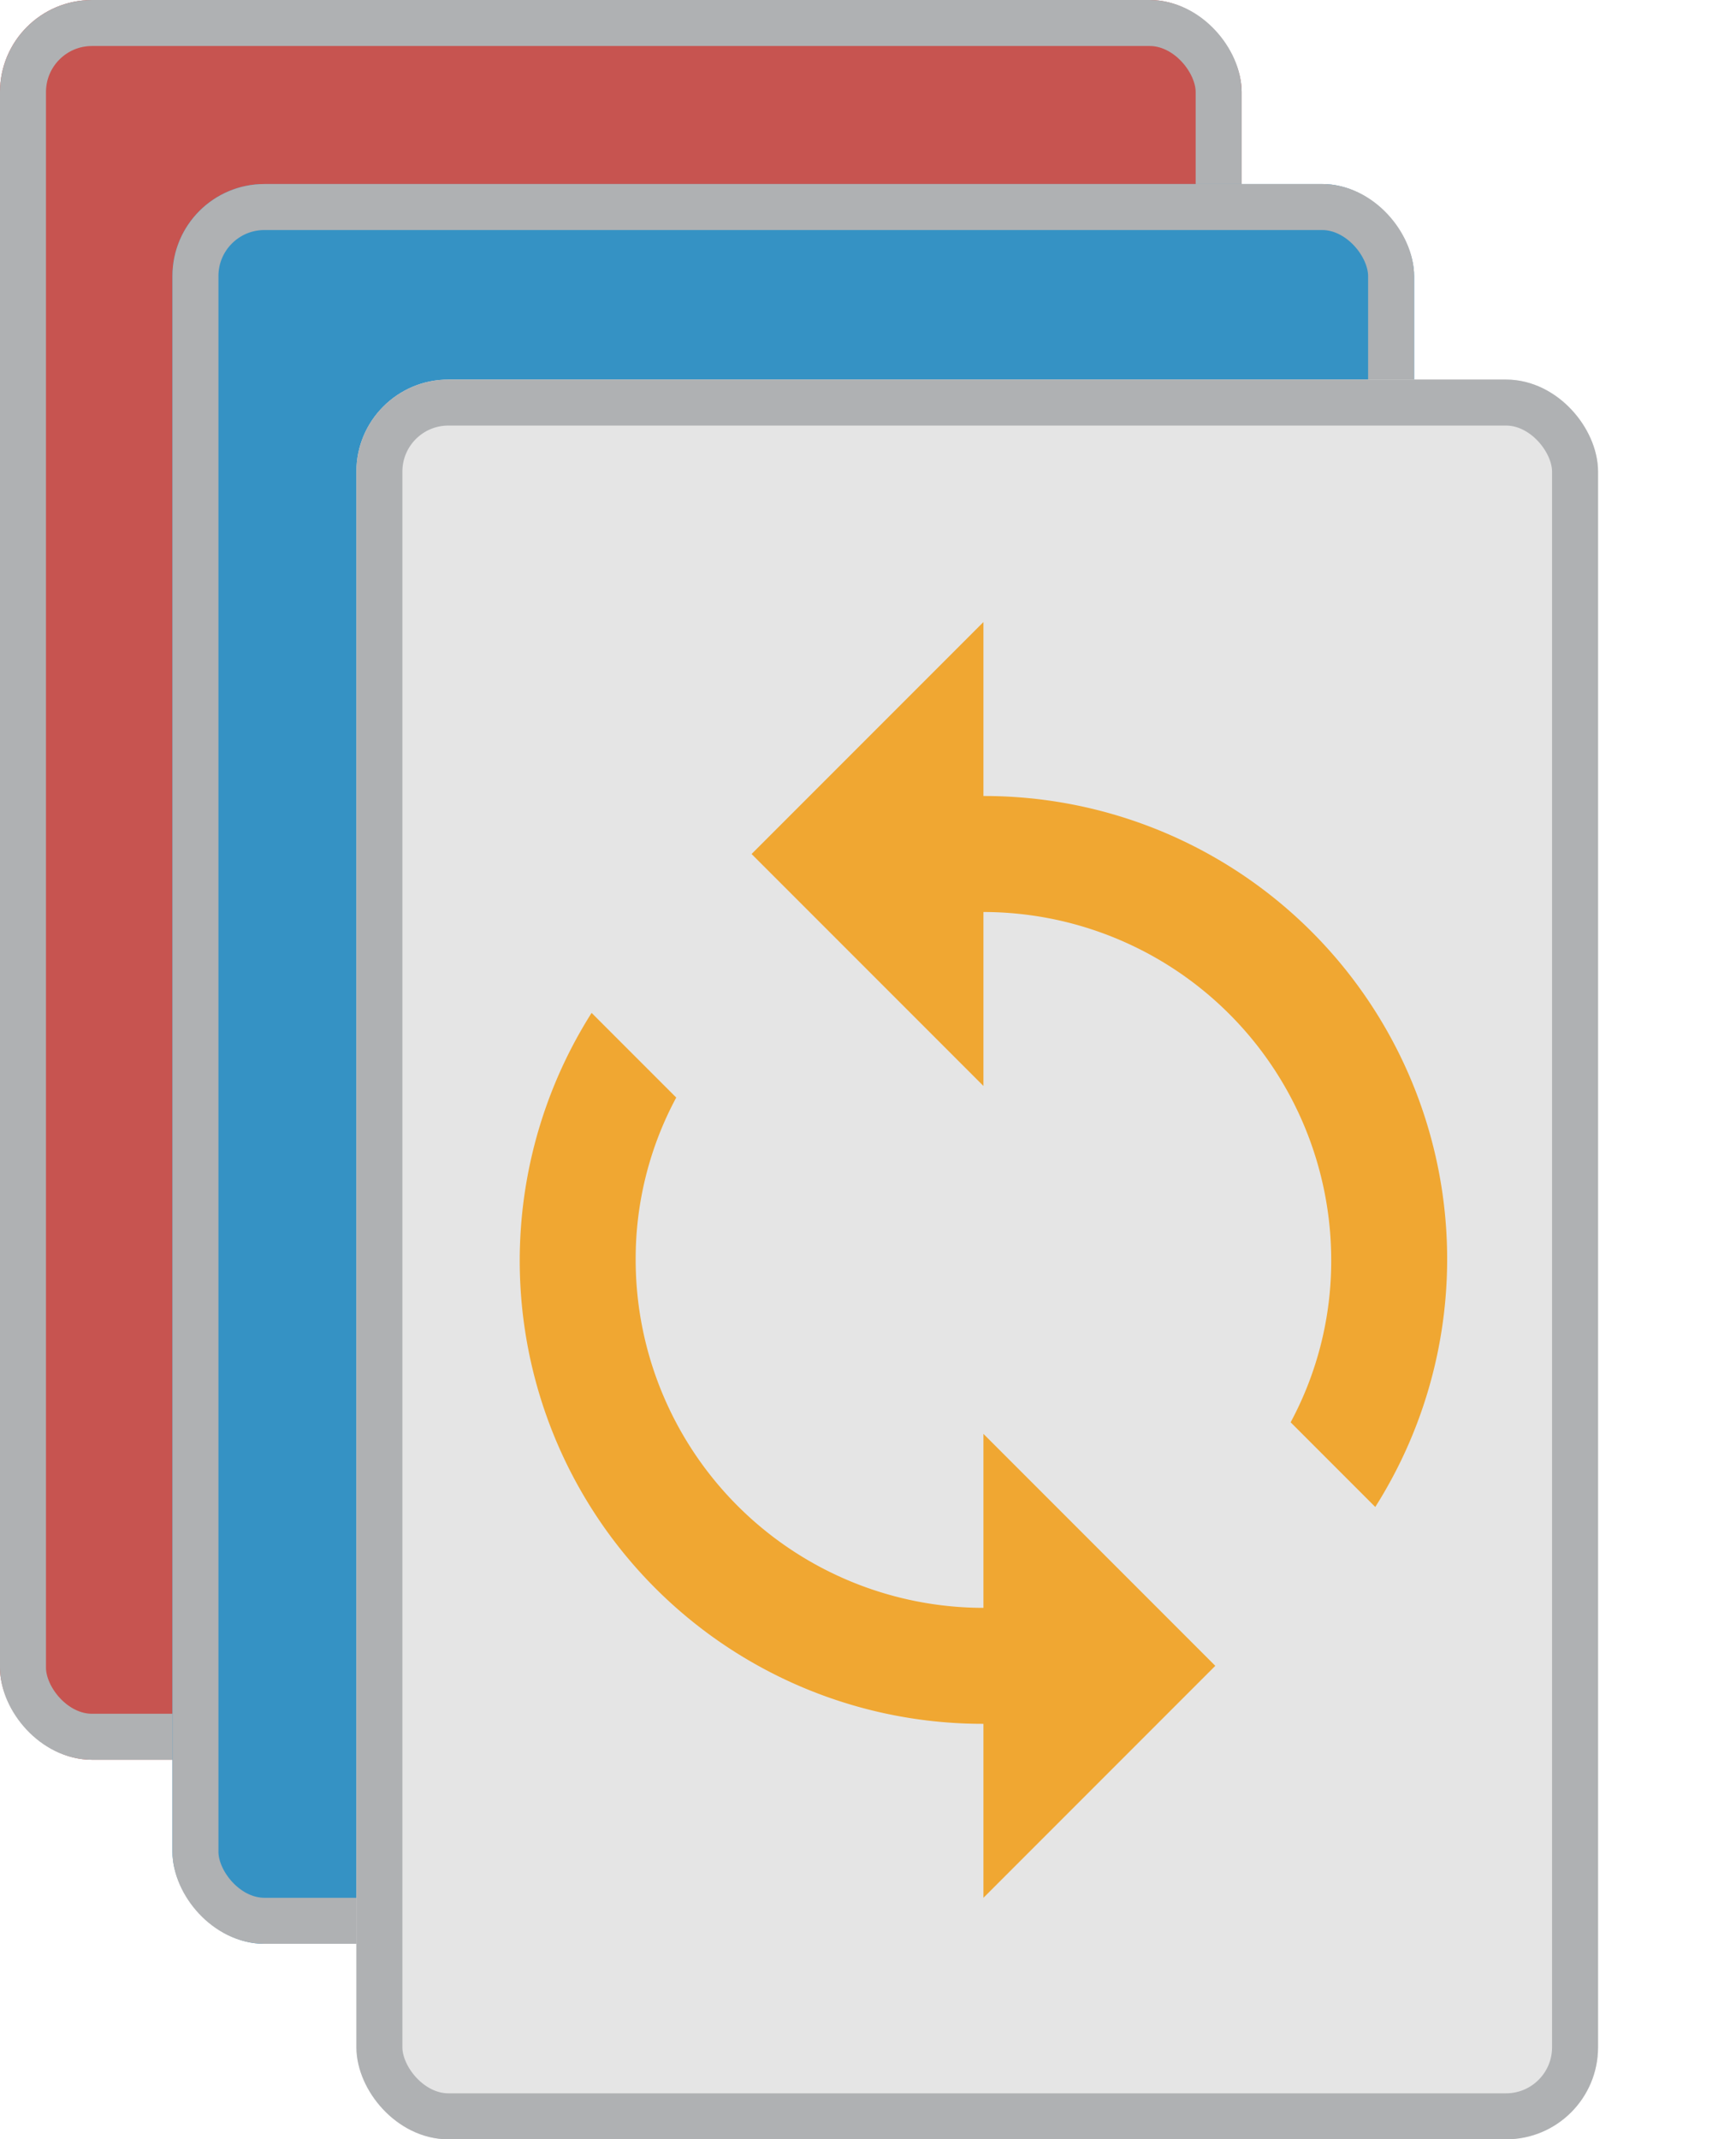 <svg xmlns="http://www.w3.org/2000/svg" width="151" height="186" viewBox="0 0 151 186">
  <g id="Group_1" data-name="Group 1" transform="translate(-3906 -522)">
    <g id="Rectangle_12" data-name="Rectangle 12" transform="translate(3906 522)" fill="#c75450" stroke="#afb1b3" stroke-width="4">
      <rect width="108" height="153" rx="8" stroke="none"/>
      <rect x="2" y="2" width="104" height="149" rx="6" fill="none"/>
    </g>
    <g id="Rectangle_13" data-name="Rectangle 13" transform="translate(3921 538)" fill="#3592c4" stroke="#afb1b3" stroke-width="4">
      <rect width="108" height="153" rx="8" stroke="none"/>
      <rect x="2" y="2" width="104" height="149" rx="6" fill="none"/>
    </g>
    <g id="Rectangle_14" data-name="Rectangle 14" transform="translate(3937 555)" fill="#e5e5e5" stroke="#afb1b3" stroke-width="4">
      <rect width="108" height="153" rx="8" stroke="none"/>
      <rect x="2" y="2" width="104" height="149" rx="6" fill="none"/>
    </g>
    <g id="layer1" transform="translate(3961.945 555.922)">
      <g id="g34" transform="translate(-35.946 10.078)">
        <g id="g13" transform="translate(0 0)">
          <rect id="canvas_background" width="131" height="131" transform="translate(0)" fill="none"/>
        </g>
        <g id="g18" transform="translate(25.208 10.083)">
          <path id="svg_1" d="M83.493,25.915V10.79L63.326,30.957,83.493,51.123V36a30.274,30.274,0,0,1,30.25,30.25,29.6,29.6,0,0,1-3.529,14.117l7.361,7.361A40.263,40.263,0,0,0,83.493,25.915Zm0,70.584a30.274,30.274,0,0,1-30.25-30.25,29.6,29.6,0,0,1,3.529-14.117l-7.361-7.361a40.263,40.263,0,0,0,34.082,61.811v15.125l20.167-20.167L83.493,81.373Z" transform="translate(-43.159 -10.79)" fill="#f0a732"/>
        </g>
      </g>
    </g>
  </g>
</svg>
